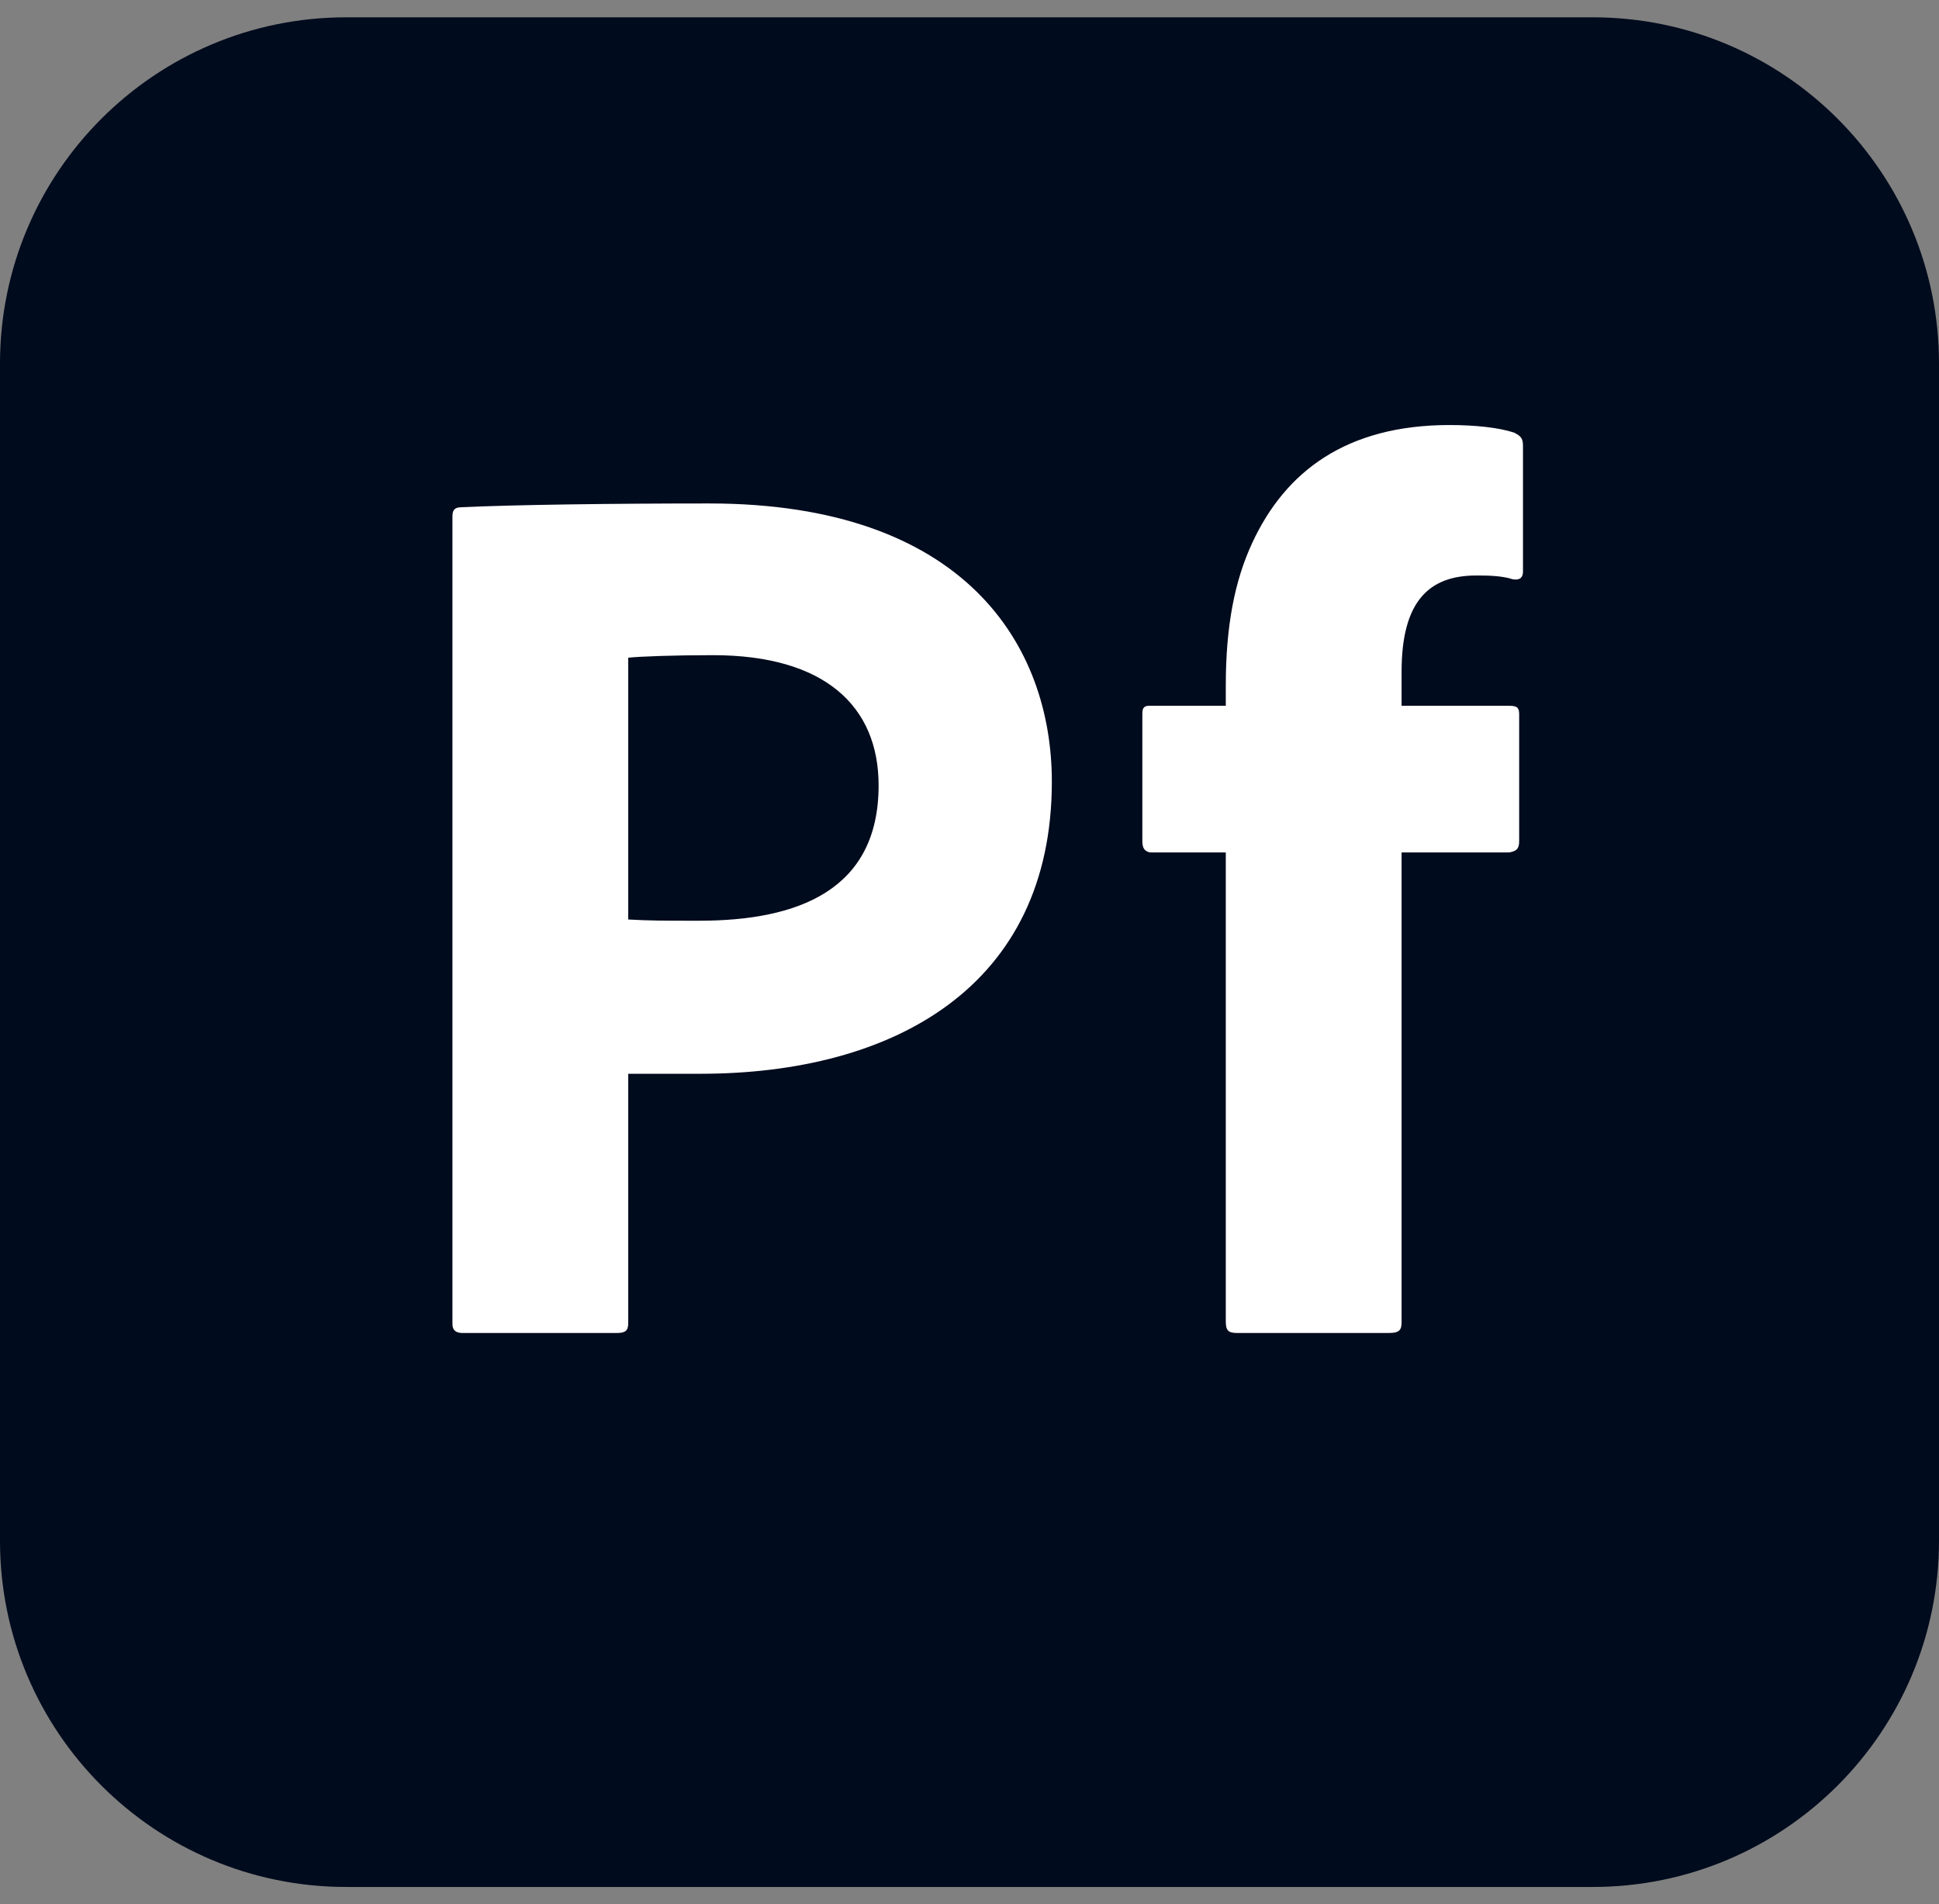 <svg xmlns="http://www.w3.org/2000/svg" width="56" height="55" fill="none" viewBox="0 0 56 55">
  <rect x="0" y="0" width="56" height="55" fill="#808080" stroke="none"/>
  <defs>
    <clipPath id="a">
      <path fill="#fff" d="M-0.0.5h56v54h-56z"/>
    </clipPath>
    <clipPath id="b">
      <path fill="#fff" d="M-0.0.5h56v54h-56z"/>
    </clipPath>
  </defs>
  <g clip-path="url(#a)">
    <g clip-path="url(#b)">
      <path fill="#000B1D" d="M-0 10.5c0-5.523 4.477-10 10-10H46c5.523 0 10 4.477 10 10v34c0 5.523-4.477 10-10 10H10c-5.523 0-10-4.477-10-10v-34Z"/>
      <path fill="#fff" d="M13.067 38.244V14.907c0-.183.073-.256.256-.256 1.497-.073 4.383-.11 7.158-.11 7.377 0 9.897 4.09 9.897 8.035 0 5.917-4.565 8.437-10.153 8.437H18.144v7.195c0 .219-.073.292-.329.292h-4.456c-.183 0-.292-.073-.292-.256Zm5.077-19.247v7.56c.621.036 1.023.036 2.045.036 2.849 0 5.186-.876 5.186-3.908 0-2.301-1.571-3.762-4.784-3.762-1.132 0-2.118.037-2.447.073Zm17.258 5.624h-2.191c-.146-.036-.219-.11-.219-.329v-3.689c0-.183.073-.219.219-.219h2.191v-.584c0-1.717.256-3.031.767-4.127.95-2.045 2.703-3.397 5.697-3.397.73 0 1.424.073 1.863.219.219.11.256.183.256.402v3.616c0 .146-.073.256-.292.219-.329-.11-.767-.11-1.059-.11-1.351 0-2.155.73-2.155 2.776v.986h3.104c.256 0 .292.073.292.256v3.652c0 .219-.073.292-.292.329h-3.104v13.55c0 .219-.036.329-.365.329h-4.383c-.256 0-.329-.073-.329-.329V24.622Z"/>
    </g>
  </g>
</svg>
